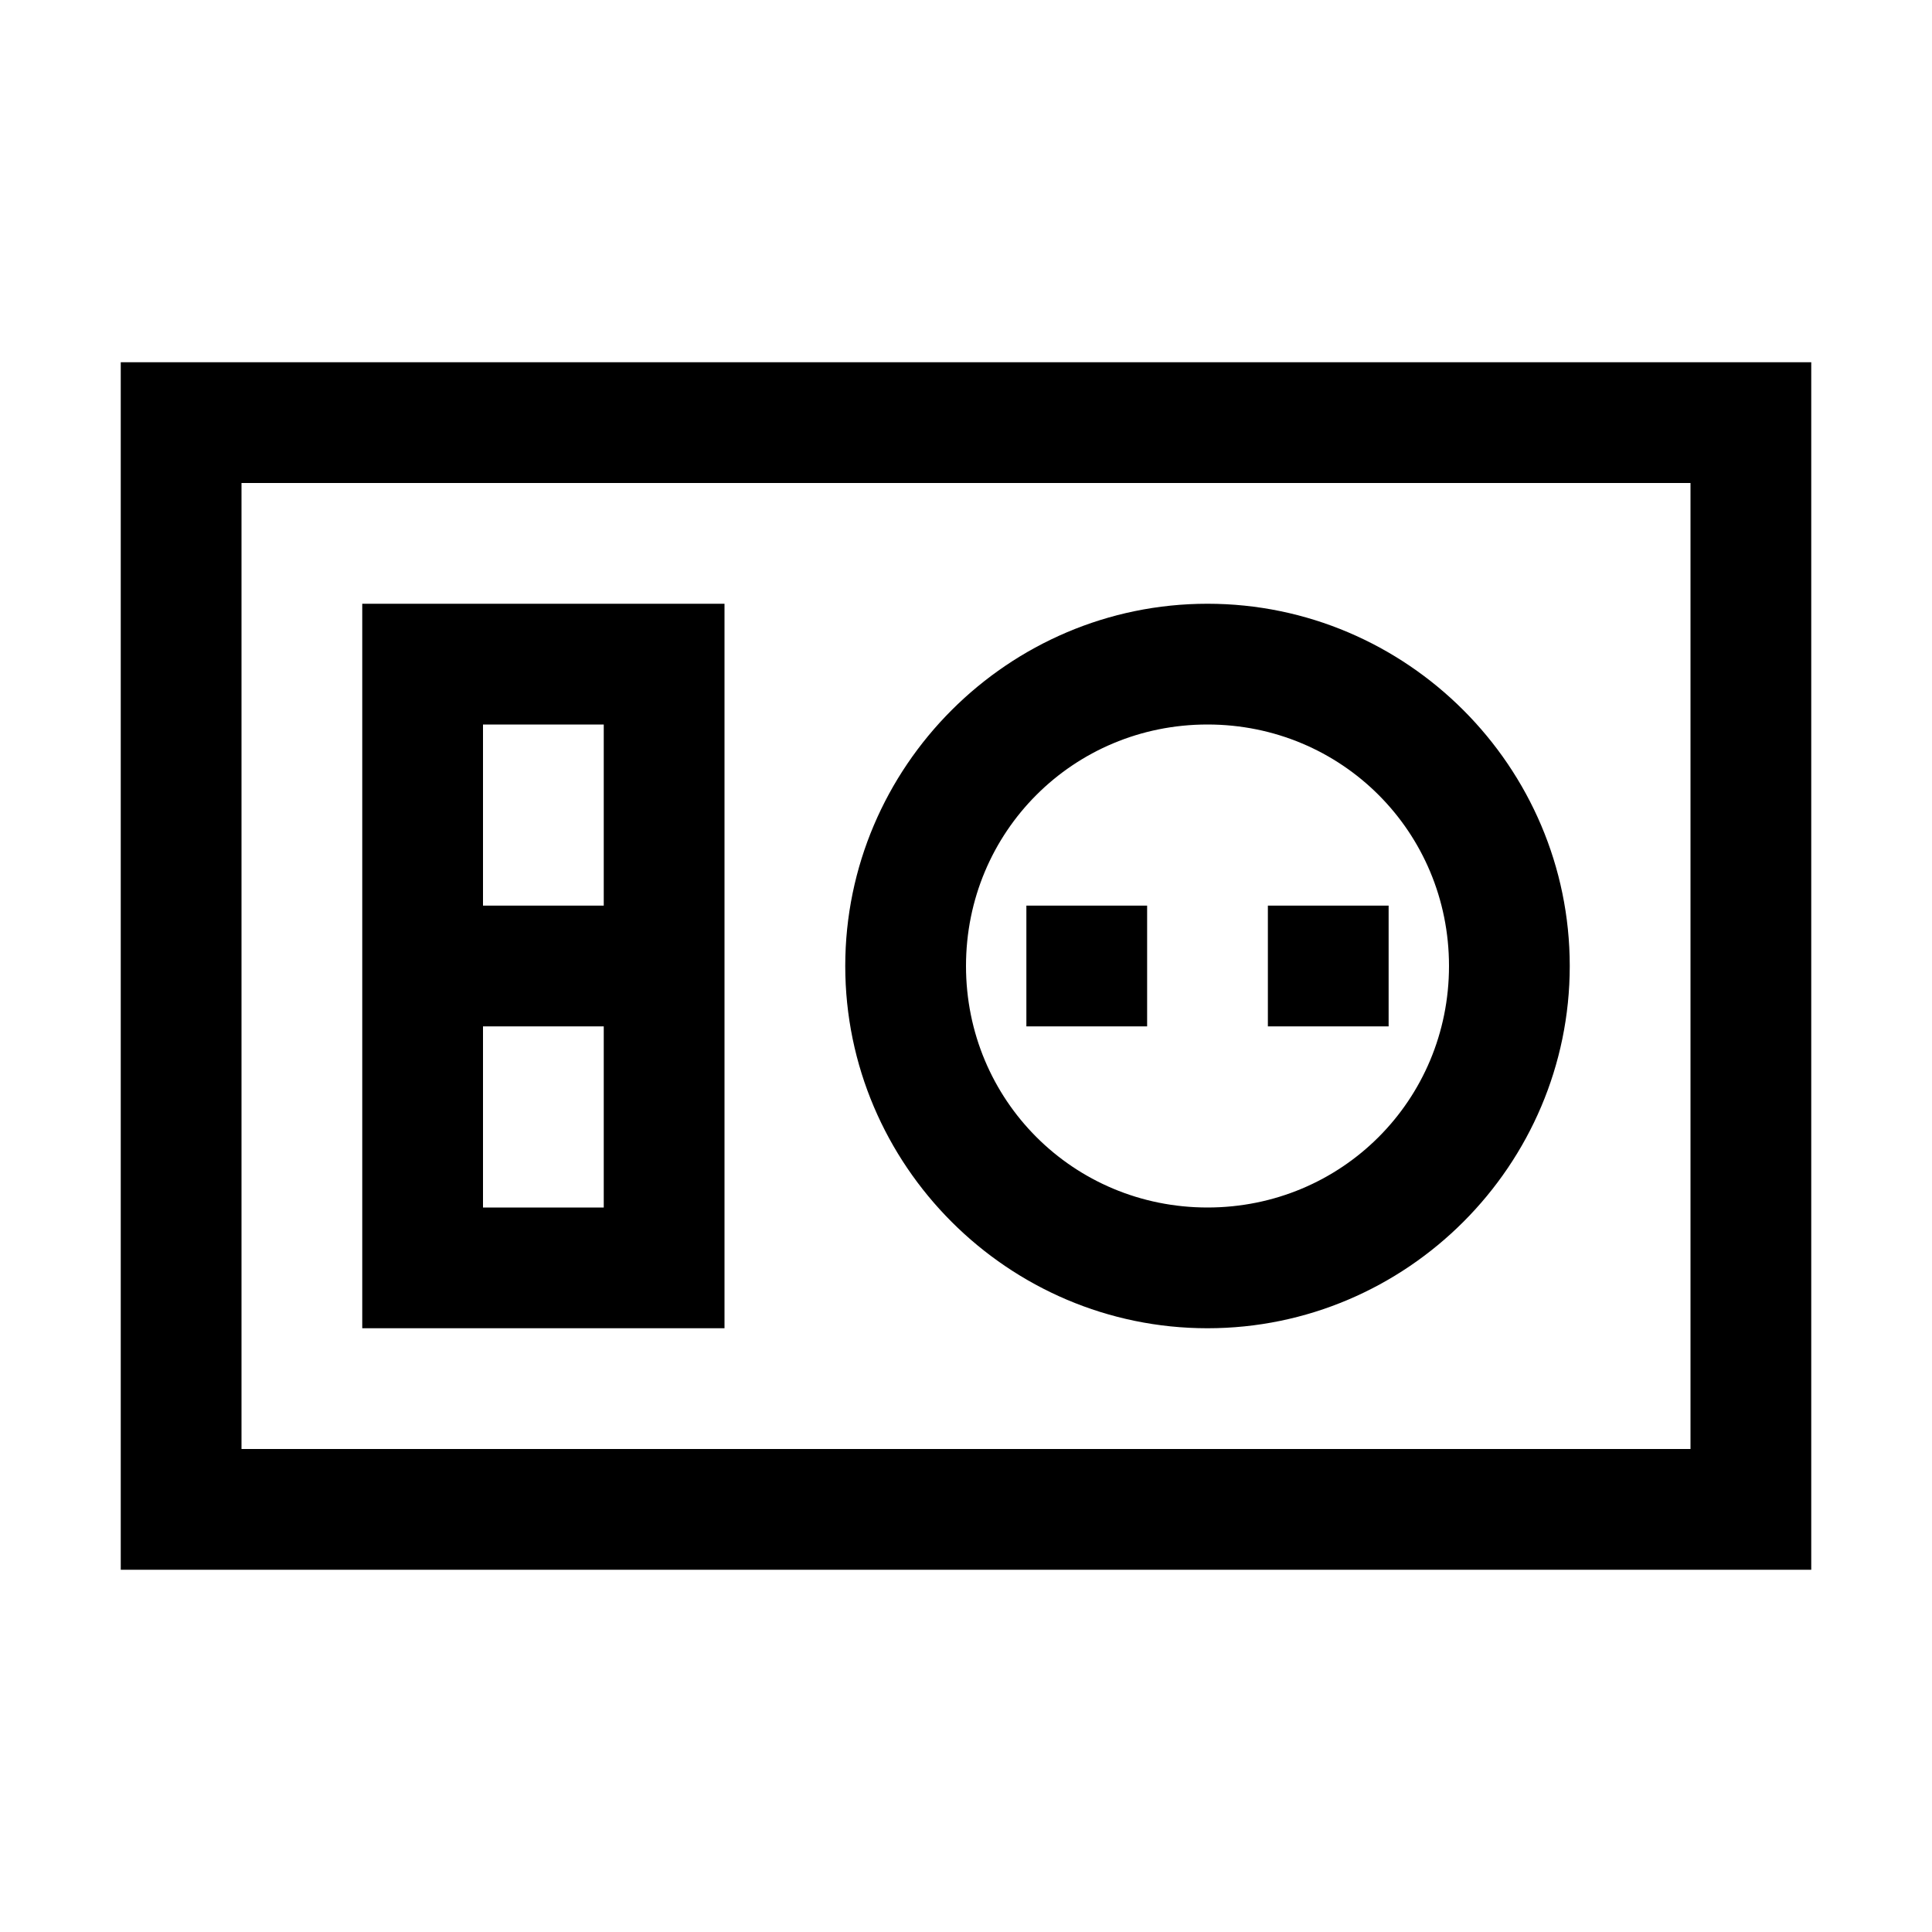 <?xml version="1.0" encoding="UTF-8"?>
<svg xmlns="http://www.w3.org/2000/svg" xmlns:xlink="http://www.w3.org/1999/xlink" viewBox="0 0 32 32" version="1.1">
<g>
<path d="M 2 6 L 2 26 L 30 26 L 30 6 Z M 4 8 L 28 8 L 28 24 L 4 24 Z M 6 10 L 6 22 L 12 22 L 12 10 Z M 20 10 C 16.699 10 14 12.699 14 16 C 14 19.301 16.699 22 20 22 C 23.301 22 26 19.301 26 16 C 26 12.699 23.301 10 20 10 Z M 8 12 L 10 12 L 10 15 L 8 15 Z M 20 12 C 22.223 12 24 13.777 24 16 C 24 18.223 22.223 20 20 20 C 17.777 20 16 18.223 16 16 C 16 13.777 17.777 12 20 12 Z M 17 15 L 17 17 L 19 17 L 19 15 Z M 21 15 L 21 17 L 23 17 L 23 15 Z M 8 17 L 10 17 L 10 20 L 8 20 Z "></path>
</g>
</svg>
